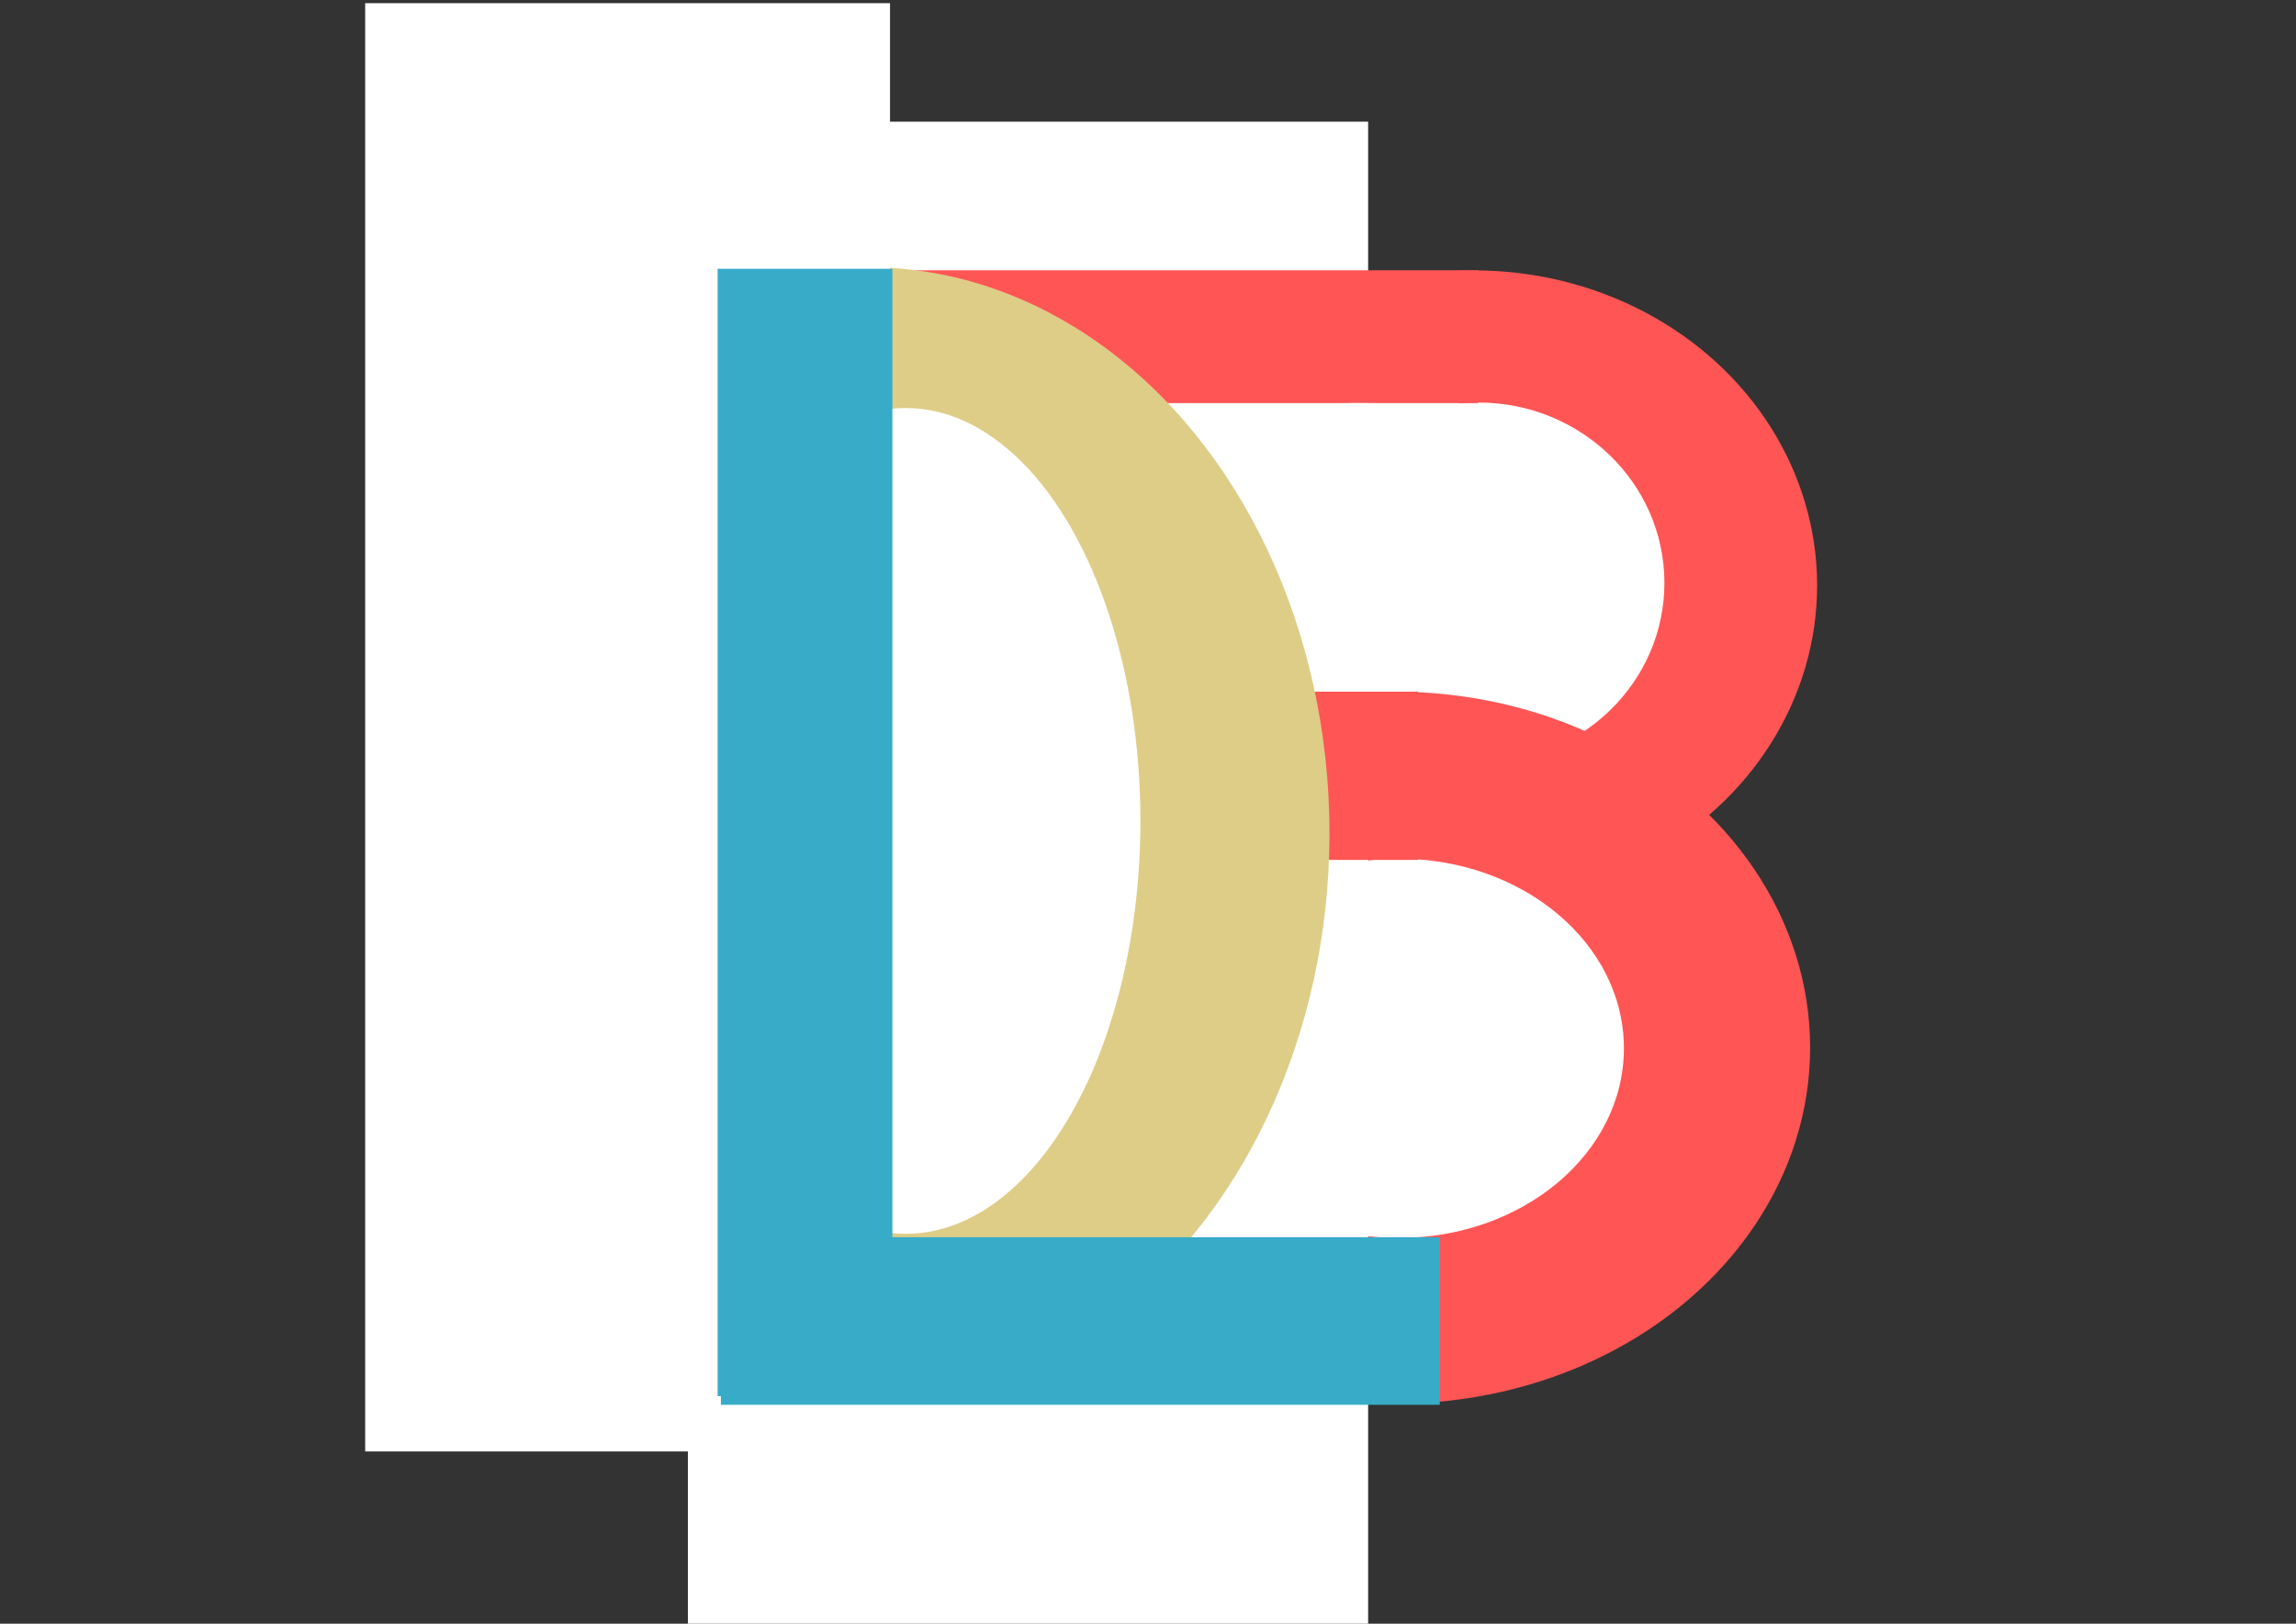 <?xml version="1.0" encoding="UTF-8" standalone="no"?>
<!-- Created with Inkscape (http://www.inkscape.org/) -->

<svg
   width="297mm"
   height="210mm"
   viewBox="0 0 297 210"
   version="1.1"
   id="svg5"
   inkscape:version="1.2.2 (732a01da63, 2022-12-09)"
   sodipodi:docname="LogoDLB.svg"
   inkscape:export-filename="LogoDLB.svg"
   inkscape:export-xdpi="96"
   inkscape:export-ydpi="96"
   xmlns:inkscape="http://www.inkscape.org/namespaces/inkscape"
   xmlns:sodipodi="http://sodipodi.sourceforge.net/DTD/sodipodi-0.dtd"
   xmlns="http://www.w3.org/2000/svg"
   xmlns:svg="http://www.w3.org/2000/svg">
  <rect x="0" y="0" width="297" height="210" fill="#333333" stroke="none"/>
  <sodipodi:namedview
     id="namedview7"
     pagecolor="#ffffff"
     bordercolor="#000000"
     borderopacity="0.25"
     inkscape:showpageshadow="2"
     inkscape:pageopacity="0.0"
     inkscape:pagecheckerboard="0"
     inkscape:deskcolor="#d1d1d1"
     inkscape:document-units="mm"
     showgrid="false"
     inkscape:lockguides="false"
     inkscape:zoom="1.2938725"
     inkscape:cx="455.60904"
     inkscape:cy="345.86098"
     inkscape:window-width="3840"
     inkscape:window-height="2054"
     inkscape:window-x="-11"
     inkscape:window-y="-11"
     inkscape:window-maximized="1"
     inkscape:current-layer="layer1" />
  <defs
     id="defs2" />
  <g
     inkscape:label="Capa 1"
     inkscape:groupmode="layer"
     id="layer1">
    <g
       id="g965"
       transform="translate(58.893,-12.678)">
      <g
         id="g759"
         transform="matrix(2.049,0,0,1.615,-201.614,-21.782)">
        <g
           id="g749">
          <g
             id="g703"
             transform="matrix(0.827,0,0,0.995,36.396,10.233)">
            <ellipse
               style="fill:#ff5555;stroke-width:0.265"
               id="path591"
               cx="152.754"
               cy="58.28"
               rx="26.175"
               ry="25.357" />
            <ellipse
               style="fill:#ffffff;stroke-width:0.313"
               id="path647"
               cx="153.06"
               cy="58.075"
               rx="14.212"
               ry="14.519" />
          </g>
          <g
             id="g703-9"
             transform="matrix(1,0,0,1.046,5,46.265)">
            <ellipse
               style="fill:#ff5555;stroke-width:0.274"
               id="path591-7"
               cx="152.754"
               cy="56.381"
               rx="26.175"
               ry="27.256" />
            <ellipse
               style="fill:#ffffff;stroke-width:0.313"
               id="path647-5"
               cx="152.961"
               cy="56.429"
               rx="14.212"
               ry="14.519" />
          </g>
        </g>
        <rect
           style="fill:#ffffff;stroke-width:0.265"
           id="rect741"
           width="42.943"
           height="123.307"
           x="113.083"
           y="31.082" />
        <rect
           style="fill:#ff5555;stroke-width:0.136"
           id="rect808"
           width="40.025"
           height="10.634"
           x="122.964"
           y="42.983" />
        <rect
           style="fill:#ff5555;stroke-width:0.159"
           id="rect914"
           width="29.345"
           height="13.473"
           x="129.835"
           y="76.728" />
        <rect
           style="fill:#ffffff;stroke-width:0.145"
           id="rect916"
           width="6.987"
           height="13.863"
           x="154.805"
           y="53.617" />
      </g>
      <rect
         style="fill:#f4eed7;stroke-width:0.265"
         id="rect163"
         width="20.449"
         height="111.242"
         x="47.851"
         y="76.07"
         transform="translate(-1.022,-26.379)" />
      <ellipse
         style="fill:#decd87;stroke-width:0.299"
         id="path217"
         cx="54.394"
         cy="146.823"
         rx="59.711"
         ry="73.207"
         transform="translate(-1.022,-26.379)" />
      <ellipse
         style="fill:#ffffff;stroke-width:0.182"
         id="path217-3"
         cx="59.302"
         cy="145.228"
         rx="30.347"
         ry="53.402"
         transform="translate(-1.022,-26.379)" />
      <rect
         style="fill:#ffffff;stroke-width:0.21"
         id="rect329"
         width="67.891"
         height="187.312"
         x="-10.633"
         y="39.466"
         transform="translate(-1.022,-26.379)" />
      <g
         id="g707"
         transform="matrix(1.043,0,0,1,-1.473,0)">
        <rect
           style="fill:#37abc8;stroke-width:0.157"
           id="rect411"
           width="21.676"
           height="145.801"
           x="33.945"
           y="47.442" />
        <rect
           style="fill:#37abc8;stroke-width:0.123"
           id="rect411-5"
           width="89.157"
           height="21.676"
           x="34.354"
           y="172.691" />
      </g>
    </g>
  </g>
</svg>
